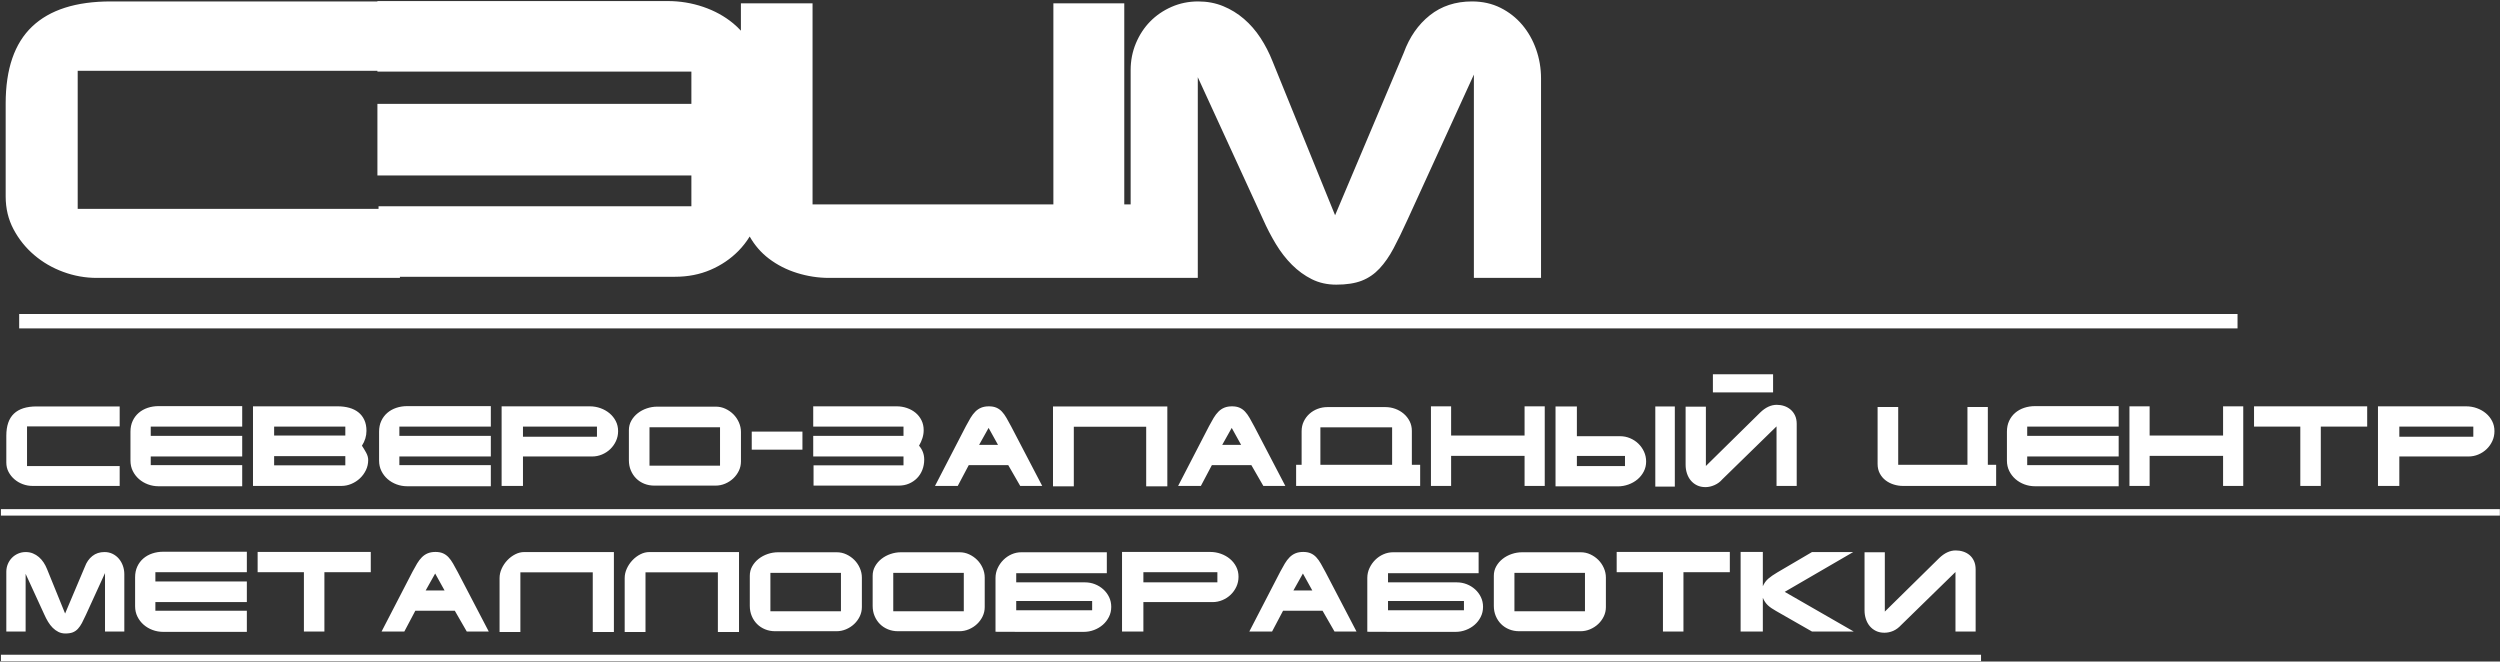 <svg
        xmlns="http://www.w3.org/2000/svg"
        xmlns:xlink="http://www.w3.org/1999/xlink"
        width="2086px" height="552px">
    <rect width="100%" height="100%" fill="#333333" stroke="none"/>
    <path fill-rule="evenodd"  fill="#ffffff"
          d="M0.770,430.210 L0.770,424.810 L2085.875,424.810 L2085.875,430.210 L0.770,430.210 ZM2074.896,374.681 C2072.916,376.602 2070.605,378.116 2067.966,379.226 C2065.325,380.337 2062.566,380.891 2059.686,380.891 L2001.996,380.891 L2001.996,405.461 L1984.176,405.461 L1984.176,339.041 L2057.706,339.041 C2060.825,339.041 2063.811,339.551 2066.661,340.571 C2069.510,341.592 2072.030,343.016 2074.221,344.846 C2076.411,346.677 2078.150,348.851 2079.441,351.371 C2080.730,353.891 2081.376,356.681 2081.376,359.741 C2081.376,362.681 2080.791,365.426 2079.621,367.976 C2078.451,370.527 2076.876,372.761 2074.896,374.681 ZM2063.736,355.961 L2001.996,355.961 L2001.996,364.421 L2063.736,364.421 L2063.736,355.961 ZM1936.477,405.461 L1919.377,405.461 L1919.377,355.961 L1880.767,355.961 L1880.767,339.041 L1975.177,339.041 L1975.177,355.961 L1936.477,355.961 L1936.477,405.461 ZM1854.937,380.351 L1793.647,380.351 L1793.647,405.461 L1776.817,405.461 L1776.817,339.041 L1793.647,339.041 L1793.647,363.431 L1854.937,363.431 L1854.937,339.041 L1871.767,339.041 L1871.767,405.461 L1854.937,405.461 L1854.937,380.351 ZM1767.819,388.091 L1767.819,405.731 L1697.979,405.731 C1694.919,405.731 1691.978,405.206 1689.159,404.156 C1686.338,403.107 1683.849,401.636 1681.689,399.746 C1679.529,397.856 1677.803,395.606 1676.514,392.996 C1675.223,390.386 1674.579,387.492 1674.579,384.311 L1674.579,360.191 C1674.579,356.831 1675.193,353.832 1676.424,351.191 C1677.653,348.551 1679.333,346.317 1681.464,344.486 C1683.593,342.656 1686.083,341.261 1688.934,340.301 C1691.783,339.342 1694.858,338.861 1698.159,338.861 L1767.819,338.861 L1767.819,355.961 L1691.499,355.961 L1691.499,363.701 L1767.819,363.701 L1767.819,380.891 L1691.499,380.891 L1691.499,388.091 L1767.819,388.091 ZM1658.650,339.581 L1658.650,387.821 L1665.580,387.821 L1665.580,405.461 L1587.820,405.461 C1585.239,405.461 1582.690,405.071 1580.170,404.291 C1577.650,403.512 1575.384,402.356 1573.375,400.826 C1571.364,399.296 1569.744,397.376 1568.515,395.066 C1567.284,392.757 1566.670,390.102 1566.670,387.101 L1566.670,339.581 L1583.860,339.581 L1583.860,387.821 L1641.640,387.821 L1641.640,339.581 L1658.650,339.581 ZM1429.241,312.311 L1479.461,312.311 L1479.461,327.431 L1429.241,327.431 L1429.241,312.311 ZM1488.731,338.771 C1490.711,339.432 1492.480,340.422 1494.041,341.741 C1495.601,343.061 1496.845,344.711 1497.776,346.691 C1498.706,348.671 1499.171,351.011 1499.171,353.711 L1499.171,405.461 L1482.341,405.461 L1482.341,355.781 L1437.071,399.971 C1435.330,402.011 1433.186,403.602 1430.636,404.741 C1428.085,405.880 1425.551,406.451 1423.031,406.451 C1420.390,406.451 1418.050,405.956 1416.011,404.966 C1413.971,403.976 1412.245,402.641 1410.836,400.961 C1409.426,399.282 1408.346,397.302 1407.596,395.021 C1406.845,392.741 1406.471,390.341 1406.471,387.821 L1406.471,339.311 L1423.391,339.311 L1423.391,388.811 L1468.661,344.261 C1473.101,339.941 1477.720,337.781 1482.521,337.781 C1484.681,337.781 1486.751,338.111 1488.731,338.771 ZM1381.182,406.001 L1381.182,339.131 L1397.472,339.131 L1397.472,406.001 L1381.182,406.001 ZM1351.842,363.971 C1354.722,363.971 1357.481,364.526 1360.122,365.636 C1362.761,366.747 1365.072,368.261 1367.052,370.181 C1369.032,372.102 1370.607,374.336 1371.777,376.886 C1372.947,379.437 1373.532,382.182 1373.532,385.121 C1373.532,388.122 1372.871,390.896 1371.552,393.446 C1370.231,395.997 1368.476,398.186 1366.287,400.016 C1364.096,401.847 1361.576,403.271 1358.727,404.291 C1355.876,405.312 1352.922,405.821 1349.862,405.821 L1297.932,405.821 L1297.932,339.131 L1315.752,339.131 L1315.752,363.971 L1351.842,363.971 ZM1315.752,388.901 L1355.892,388.901 L1355.892,380.441 L1315.752,380.441 L1315.752,388.901 ZM1193.982,405.461 L1193.982,339.041 L1210.812,339.041 L1210.812,363.431 L1272.102,363.431 L1272.102,339.041 L1288.932,339.041 L1288.932,405.461 L1272.102,405.461 L1272.102,380.351 L1210.812,380.351 L1210.812,405.461 L1193.982,405.461 ZM1087.827,351.708 C1088.997,349.253 1090.572,347.128 1092.552,345.331 C1094.532,343.534 1096.827,342.141 1099.437,341.153 C1102.047,340.166 1104.792,339.671 1107.672,339.671 L1155.912,339.671 C1158.792,339.671 1161.551,340.150 1164.192,341.108 C1166.831,342.067 1169.187,343.430 1171.257,345.196 C1173.327,346.962 1174.976,349.059 1176.207,351.483 C1177.436,353.909 1178.052,356.589 1178.052,359.524 L1178.052,387.821 L1184.982,387.821 L1184.982,405.461 L1081.482,405.461 L1081.482,387.821 L1086.072,387.821 L1086.072,359.793 C1086.072,356.859 1086.657,354.163 1087.827,351.708 ZM1101.732,387.821 L1161.582,387.821 L1161.582,356.591 L1101.732,356.591 L1101.732,387.821 ZM1016.682,343.451 C1018.122,342.011 1019.756,340.917 1021.587,340.166 C1023.417,339.416 1025.561,339.041 1028.022,339.041 C1030.421,339.041 1032.491,339.416 1034.232,340.166 C1035.972,340.917 1037.517,342.011 1038.867,343.451 C1040.217,344.891 1041.491,346.661 1042.692,348.761 C1043.892,350.862 1045.212,353.261 1046.652,355.961 L1072.482,405.461 L1054.122,405.461 L1044.132,388.091 L1011.192,388.091 L1002.012,405.461 L983.022,405.461 L1008.852,355.511 C1010.171,352.991 1011.447,350.711 1012.677,348.671 C1013.906,346.632 1015.242,344.891 1016.682,343.451 ZM1035.582,371.171 L1027.752,357.041 L1019.832,371.171 L1035.582,371.171 ZM878.623,405.821 L878.623,339.131 L974.023,339.131 L974.023,405.821 L956.383,405.821 L956.383,356.051 L895.993,356.051 L895.993,405.821 L878.623,405.821 ZM813.824,343.451 C815.264,342.011 816.898,340.917 818.729,340.166 C820.558,339.416 822.703,339.041 825.164,339.041 C827.563,339.041 829.633,339.416 831.374,340.166 C833.113,340.917 834.659,342.011 836.009,343.451 C837.359,344.891 838.633,346.661 839.834,348.761 C841.033,350.862 842.354,353.261 843.794,355.961 L869.624,405.461 L851.264,405.461 L841.274,388.091 L808.334,388.091 L799.154,405.461 L780.164,405.461 L805.994,355.511 C807.313,352.991 808.588,350.711 809.819,348.671 C811.048,346.632 812.384,344.891 813.824,343.451 ZM832.724,371.171 L824.894,357.041 L816.974,371.171 L832.724,371.171 ZM678.554,355.961 L678.554,339.041 L748.214,339.041 C751.153,339.041 753.988,339.506 756.719,340.436 C759.448,341.367 761.849,342.686 763.919,344.396 C765.989,346.106 767.638,348.191 768.869,350.651 C770.098,353.112 770.714,355.871 770.714,358.931 C770.714,361.151 770.368,363.356 769.679,365.546 C768.988,367.737 768.043,369.852 766.844,371.891 C769.724,375.191 771.164,379.061 771.164,383.501 C771.164,386.561 770.638,389.427 769.589,392.096 C768.538,394.766 767.069,397.061 765.179,398.981 C763.289,400.902 761.053,402.416 758.474,403.526 C755.893,404.637 753.043,405.191 749.924,405.191 L678.824,405.191 L678.824,388.271 L753.884,388.271 L753.884,380.891 L678.554,380.891 L678.554,363.701 L753.884,363.701 L753.884,355.961 L678.554,355.961 ZM627.255,375.221 L627.255,360.101 L669.555,360.101 L669.555,375.221 L627.255,375.221 ZM539.685,340.751 C542.505,339.792 545.385,339.311 548.325,339.311 L597.375,339.311 C600.134,339.311 602.775,339.896 605.295,341.066 C607.815,342.236 610.034,343.781 611.955,345.701 C613.875,347.622 615.405,349.872 616.545,352.451 C617.684,355.031 618.255,357.702 618.255,360.461 L618.255,385.031 C618.255,387.791 617.670,390.386 616.500,392.816 C615.330,395.246 613.769,397.376 611.820,399.206 C609.870,401.037 607.620,402.491 605.070,403.571 C602.519,404.651 599.864,405.191 597.105,405.191 L545.895,405.191 C542.894,405.191 540.104,404.666 537.525,403.616 C534.945,402.567 532.710,401.096 530.820,399.206 C528.930,397.316 527.445,395.081 526.365,392.501 C525.285,389.922 524.745,387.101 524.745,384.041 L524.745,358.931 C524.745,356.051 525.420,353.411 526.770,351.011 C528.120,348.612 529.905,346.542 532.125,344.801 C534.344,343.061 536.864,341.711 539.685,340.751 ZM541.935,388.541 L600.795,388.541 L600.795,356.501 L541.935,356.501 L541.935,388.541 ZM418.546,405.461 L418.546,339.041 L492.076,339.041 C495.195,339.041 498.180,339.551 501.031,340.571 C503.880,341.592 506.400,343.016 508.591,344.846 C510.780,346.677 512.520,348.851 513.811,351.371 C515.101,353.891 515.746,356.681 515.746,359.741 C515.746,362.681 515.161,365.426 513.991,367.976 C512.821,370.527 511.246,372.761 509.266,374.681 C507.286,376.602 504.975,378.116 502.336,379.226 C499.695,380.337 496.936,380.891 494.056,380.891 L436.366,380.891 L436.366,405.461 L418.546,405.461 ZM498.106,364.421 L498.106,355.961 L436.366,355.961 L436.366,364.421 L498.106,364.421 ZM409.547,388.091 L409.547,405.731 L339.707,405.731 C336.647,405.731 333.707,405.206 330.887,404.156 C328.066,403.107 325.577,401.636 323.417,399.746 C321.257,397.856 319.532,395.606 318.242,392.996 C316.951,390.386 316.307,387.492 316.307,384.311 L316.307,360.191 C316.307,356.831 316.922,353.832 318.152,351.191 C319.381,348.551 321.062,346.317 323.192,344.486 C325.321,342.656 327.812,341.261 330.662,340.301 C333.511,339.342 336.587,338.861 339.887,338.861 L409.547,338.861 L409.547,355.961 L333.227,355.961 L333.227,363.701 L409.547,363.701 L409.547,380.891 L333.227,380.891 L333.227,388.091 L409.547,388.091 ZM307.218,383.861 C307.218,386.862 306.588,389.666 305.329,392.276 C304.069,394.886 302.406,397.167 300.339,399.116 C298.270,401.066 295.886,402.612 293.189,403.751 C290.492,404.891 287.705,405.461 284.828,405.461 L211.098,405.461 L211.098,339.041 L281.860,339.041 C285.278,339.041 288.454,339.446 291.392,340.256 C294.328,341.066 296.861,342.312 298.989,343.991 C301.116,345.671 302.780,347.802 303.979,350.381 C305.178,352.961 305.778,355.992 305.778,359.471 C305.778,363.851 304.519,367.991 302.002,371.891 C303.200,373.691 304.369,375.626 305.508,377.696 C306.647,379.766 307.218,381.822 307.218,383.861 ZM288.138,355.961 L228.738,355.961 L228.738,363.431 L288.138,363.431 L288.138,355.961 ZM288.138,380.621 L228.738,380.621 L228.738,388.271 L288.138,388.271 L288.138,380.621 ZM202.099,388.091 L202.099,405.731 L132.259,405.731 C129.199,405.731 126.259,405.206 123.439,404.156 C120.618,403.107 118.129,401.636 115.969,399.746 C113.809,397.856 112.084,395.606 110.794,392.996 C109.503,390.386 108.859,387.492 108.859,384.311 L108.859,360.191 C108.859,356.831 109.474,353.832 110.704,351.191 C111.933,348.551 113.614,346.317 115.744,344.486 C117.873,342.656 120.364,341.261 123.214,340.301 C126.063,339.342 129.139,338.861 132.439,338.861 L202.099,338.861 L202.099,355.961 L125.779,355.961 L125.779,363.701 L202.099,363.701 L202.099,380.891 L125.779,380.891 L125.779,388.091 L202.099,388.091 ZM16.000,262.000 L1867.000,262.000 L1867.000,274.000 L16.000,274.000 L16.000,262.000 ZM99.860,388.901 L99.860,405.461 L27.140,405.461 C24.380,405.461 21.695,404.981 19.085,404.021 C16.475,403.062 14.150,401.712 12.110,399.971 C10.070,398.231 8.420,396.177 7.160,393.806 C5.900,391.436 5.270,388.811 5.270,385.931 L5.270,363.611 C5.270,355.331 7.385,349.181 11.615,345.161 C15.845,341.142 22.130,339.131 30.470,339.131 L99.860,339.131 L99.860,355.781 L22.550,355.781 L22.550,388.901 L99.860,388.901 ZM1229.808,62.233 L1174.407,183.364 C1170.230,192.549 1166.372,200.477 1162.826,207.152 C1159.275,213.833 1155.363,219.467 1151.088,224.054 C1146.809,228.647 1141.855,232.036 1136.221,234.227 C1130.587,236.418 1123.491,237.513 1114.937,237.513 C1107.425,237.513 1100.642,235.997 1094.592,232.975 C1088.537,229.952 1083.011,225.932 1078.003,220.924 C1072.995,215.916 1068.505,210.126 1064.544,203.553 C1060.578,196.980 1057.032,190.148 1053.902,183.051 L999.440,64.424 L999.440,231.879 L962.196,231.879 L943.413,231.879 L691.764,231.879 C682.790,231.879 673.923,230.525 665.159,227.810 C656.395,225.101 648.516,221.081 641.528,215.760 C635.015,210.805 629.698,204.660 625.543,197.352 C622.843,201.726 619.730,205.732 616.175,209.343 C609.602,216.024 601.826,221.291 592.857,225.150 C583.883,229.013 573.969,230.940 563.122,230.940 L333.697,230.940 L333.697,231.879 L80.793,231.879 C71.193,231.879 61.857,230.212 52.780,226.871 C43.703,223.536 35.614,218.841 28.522,212.786 C21.426,206.737 15.689,199.591 11.307,191.346 C6.925,183.105 4.734,173.974 4.734,163.958 L4.734,86.334 C4.734,57.538 12.090,36.152 26.801,22.169 C41.512,8.192 63.368,1.198 92.374,1.198 L314.913,1.198 L314.913,0.885 L557.175,0.885 C567.396,0.885 577.256,2.504 586.753,5.737 C596.246,8.974 604.594,13.562 611.793,19.509 C614.086,21.403 616.213,23.444 618.209,25.602 L618.209,2.763 L677.992,2.763 L677.992,170.531 L878.938,170.531 L878.938,2.763 L938.095,2.763 L938.095,170.531 L943.413,170.531 L943.413,58.477 C943.413,50.550 944.870,43.091 947.795,36.098 C950.715,29.109 954.681,23.059 959.689,17.944 C964.697,12.833 970.644,8.764 977.530,5.737 C984.416,2.714 991.820,1.198 999.753,1.198 C1007.265,1.198 1014.200,2.504 1020.567,5.111 C1026.930,7.722 1032.721,11.268 1037.939,15.753 C1043.152,20.242 1047.745,25.510 1051.711,31.559 C1055.672,37.614 1059.013,44.079 1061.727,50.965 L1113.998,179.608 L1171.277,44.079 C1176.075,30.933 1183.327,20.502 1193.030,12.779 C1202.733,5.062 1214.471,1.198 1228.243,1.198 C1237.007,1.198 1244.935,2.974 1252.031,6.519 C1259.122,10.070 1265.177,14.814 1270.185,20.761 C1275.193,26.708 1279.052,33.545 1281.766,41.262 C1284.475,48.985 1285.835,57.020 1285.835,65.363 L1285.835,231.879 L1229.808,231.879 L1229.808,62.233 ZM576.894,146.430 L314.913,146.430 L314.913,86.647 L576.894,86.647 L576.894,59.729 L314.913,59.729 L314.913,59.103 L64.830,59.103 L64.830,174.287 L315.852,174.287 L315.852,172.096 L576.894,172.096 L576.894,146.430 ZM5.270,526.961 L5.270,477.101 C5.270,474.821 5.690,472.677 6.530,470.666 C7.370,468.656 8.510,466.917 9.950,465.446 C11.390,463.976 13.100,462.806 15.080,461.936 C17.060,461.067 19.190,460.631 21.470,460.631 C23.630,460.631 25.625,461.006 27.455,461.756 C29.285,462.507 30.950,463.526 32.450,464.816 C33.950,466.107 35.270,467.621 36.410,469.361 C37.550,471.102 38.510,472.961 39.290,474.941 L54.320,511.931 L70.790,472.961 C72.170,469.181 74.255,466.181 77.045,463.961 C79.835,461.742 83.210,460.631 87.170,460.631 C89.690,460.631 91.970,461.141 94.010,462.161 C96.050,463.182 97.790,464.546 99.231,466.256 C100.670,467.966 101.780,469.932 102.560,472.151 C103.340,474.371 103.730,476.682 103.730,479.081 L103.730,526.961 L87.620,526.961 L87.620,478.181 L71.690,513.011 C70.490,515.652 69.380,517.931 68.360,519.851 C67.340,521.772 66.215,523.392 64.985,524.711 C63.755,526.031 62.330,527.006 60.710,527.636 C59.090,528.266 57.050,528.581 54.590,528.581 C52.430,528.581 50.480,528.145 48.740,527.276 C47.000,526.407 45.410,525.251 43.970,523.811 C42.530,522.371 41.240,520.706 40.100,518.816 C38.960,516.926 37.940,514.961 37.040,512.921 L21.380,478.811 L21.380,526.961 L5.270,526.961 ZM205.969,509.591 L205.969,527.231 L136.129,527.231 C133.069,527.231 130.129,526.706 127.309,525.656 C124.488,524.607 121.999,523.136 119.839,521.246 C117.679,519.356 115.954,517.106 114.664,514.496 C113.373,511.886 112.729,508.992 112.729,505.811 L112.729,481.691 C112.729,478.331 113.344,475.332 114.574,472.691 C115.803,470.051 117.484,467.817 119.614,465.986 C121.743,464.156 124.234,462.761 127.084,461.801 C129.933,460.842 133.009,460.361 136.309,460.361 L205.969,460.361 L205.969,477.461 L129.649,477.461 L129.649,485.201 L205.969,485.201 L205.969,502.391 L129.649,502.391 L129.649,509.591 L205.969,509.591 ZM253.578,526.961 L253.578,477.461 L214.968,477.461 L214.968,460.541 L309.378,460.541 L309.378,477.461 L270.678,477.461 L270.678,526.961 L253.578,526.961 ZM346.547,509.591 L337.367,526.961 L318.377,526.961 L344.207,477.011 C345.526,474.491 346.801,472.211 348.032,470.171 C349.261,468.132 350.597,466.391 352.037,464.951 C353.477,463.511 355.111,462.417 356.942,461.666 C358.771,460.916 360.916,460.541 363.377,460.541 C365.776,460.541 367.846,460.916 369.587,461.666 C371.326,462.417 372.872,463.511 374.222,464.951 C375.572,466.391 376.846,468.161 378.047,470.261 C379.246,472.362 380.567,474.761 382.007,477.461 L407.837,526.961 L389.477,526.961 L379.487,509.591 L346.547,509.591 ZM363.107,478.541 L355.187,492.671 L370.937,492.671 L363.107,478.541 ZM416.836,527.321 L416.836,482.321 C416.836,479.681 417.421,477.071 418.591,474.491 C419.761,471.912 421.321,469.586 423.271,467.516 C425.220,465.446 427.425,463.781 429.886,462.521 C432.346,461.261 434.866,460.631 437.446,460.631 L512.236,460.631 L512.236,527.321 L494.596,527.321 L494.596,477.551 L434.206,477.551 L434.206,527.321 L416.836,527.321 ZM521.235,527.321 L521.235,482.321 C521.235,479.681 521.820,477.071 522.990,474.491 C524.160,471.912 525.720,469.586 527.670,467.516 C529.619,465.446 531.824,463.781 534.285,462.521 C536.745,461.261 539.265,460.631 541.845,460.631 L616.635,460.631 L616.635,527.321 L598.995,527.321 L598.995,477.551 L538.605,477.551 L538.605,527.321 L521.235,527.321 ZM705.959,525.071 C703.408,526.151 700.753,526.691 697.994,526.691 L646.784,526.691 C643.783,526.691 640.993,526.166 638.414,525.116 C635.834,524.067 633.599,522.596 631.709,520.706 C629.819,518.816 628.334,516.581 627.254,514.001 C626.174,511.422 625.634,508.601 625.634,505.541 L625.634,480.431 C625.634,477.551 626.309,474.911 627.659,472.511 C629.009,470.112 630.794,468.042 633.014,466.301 C635.233,464.561 637.753,463.211 640.574,462.251 C643.394,461.292 646.274,460.811 649.214,460.811 L698.264,460.811 C701.023,460.811 703.664,461.396 706.184,462.566 C708.704,463.736 710.923,465.281 712.844,467.201 C714.764,469.122 716.294,471.372 717.434,473.951 C718.573,476.531 719.144,479.202 719.144,481.961 L719.144,506.531 C719.144,509.291 718.559,511.886 717.389,514.316 C716.219,516.746 714.658,518.876 712.709,520.706 C710.759,522.537 708.509,523.991 705.959,525.071 ZM701.684,478.001 L642.824,478.001 L642.824,510.041 L701.684,510.041 L701.684,478.001 ZM808.468,525.071 C805.917,526.151 803.262,526.691 800.503,526.691 L749.293,526.691 C746.292,526.691 743.502,526.166 740.923,525.116 C738.343,524.067 736.108,522.596 734.218,520.706 C732.328,518.816 730.843,516.581 729.763,514.001 C728.683,511.422 728.143,508.601 728.143,505.541 L728.143,480.431 C728.143,477.551 728.818,474.911 730.168,472.511 C731.518,470.112 733.303,468.042 735.523,466.301 C737.742,464.561 740.262,463.211 743.083,462.251 C745.903,461.292 748.783,460.811 751.723,460.811 L800.773,460.811 C803.532,460.811 806.173,461.396 808.693,462.566 C811.213,463.736 813.432,465.281 815.353,467.201 C817.273,469.122 818.803,471.372 819.943,473.951 C821.083,476.531 821.653,479.202 821.653,481.961 L821.653,506.531 C821.653,509.291 821.068,511.886 819.898,514.316 C818.728,516.746 817.167,518.876 815.218,520.706 C813.268,522.537 811.018,523.991 808.468,525.071 ZM804.193,478.001 L745.333,478.001 L745.333,510.041 L804.193,510.041 L804.193,478.001 ZM905.353,485.921 C908.233,485.921 910.978,486.431 913.588,487.451 C916.198,488.472 918.522,489.896 920.563,491.726 C922.602,493.557 924.222,495.717 925.423,498.206 C926.622,500.696 927.223,503.412 927.223,506.351 C927.223,509.411 926.577,512.216 925.288,514.766 C923.997,517.317 922.302,519.506 920.203,521.336 C918.102,523.167 915.672,524.607 912.913,525.656 C910.152,526.706 907.302,527.231 904.363,527.231 L854.413,527.231 L830.653,527.141 L830.653,482.231 C830.653,479.351 831.252,476.621 832.453,474.041 C833.652,471.462 835.243,469.181 837.223,467.201 C839.203,465.221 841.482,463.661 844.063,462.521 C846.642,461.382 849.342,460.811 852.163,460.811 L923.533,460.811 L923.533,478.271 L847.933,478.271 L847.933,485.921 L905.353,485.921 ZM847.933,509.231 L911.293,509.231 L911.293,501.491 L847.933,501.491 L847.933,509.231 ZM936.222,526.961 L936.222,460.541 L1009.752,460.541 C1012.871,460.541 1015.856,461.051 1018.707,462.071 C1021.556,463.092 1024.076,464.516 1026.267,466.346 C1028.456,468.177 1030.196,470.351 1031.487,472.871 C1032.776,475.391 1033.422,478.181 1033.422,481.241 C1033.422,484.181 1032.837,486.926 1031.667,489.476 C1030.497,492.027 1028.922,494.261 1026.942,496.181 C1024.962,498.102 1022.651,499.616 1020.012,500.726 C1017.371,501.837 1014.612,502.391 1011.732,502.391 L954.042,502.391 L954.042,526.961 L936.222,526.961 ZM1015.782,485.921 L1015.782,477.461 L954.042,477.461 L954.042,485.921 L1015.782,485.921 ZM1070.591,509.591 L1061.411,526.961 L1042.421,526.961 L1068.251,477.011 C1069.570,474.491 1070.846,472.211 1072.076,470.171 C1073.305,468.132 1074.641,466.391 1076.081,464.951 C1077.521,463.511 1079.155,462.417 1080.986,461.666 C1082.816,460.916 1084.960,460.541 1087.421,460.541 C1089.820,460.541 1091.890,460.916 1093.631,461.666 C1095.371,462.417 1096.916,463.511 1098.266,464.951 C1099.616,466.391 1100.890,468.161 1102.091,470.261 C1103.291,472.362 1104.611,474.761 1106.051,477.461 L1131.881,526.961 L1113.521,526.961 L1103.531,509.591 L1070.591,509.591 ZM1087.151,478.541 L1079.231,492.671 L1094.981,492.671 L1087.151,478.541 ZM1215.580,485.921 C1218.460,485.921 1221.205,486.431 1223.816,487.451 C1226.426,488.472 1228.750,489.896 1230.791,491.726 C1232.830,493.557 1234.450,495.717 1235.650,498.206 C1236.850,500.696 1237.451,503.412 1237.451,506.351 C1237.451,509.411 1236.805,512.216 1235.515,514.766 C1234.225,517.317 1232.530,519.506 1230.431,521.336 C1228.330,523.167 1225.900,524.607 1223.140,525.656 C1220.380,526.706 1217.530,527.231 1214.590,527.231 L1164.640,527.231 L1140.880,527.141 L1140.880,482.231 C1140.880,479.351 1141.480,476.621 1142.681,474.041 C1143.880,471.462 1145.470,469.181 1147.450,467.201 C1149.431,465.221 1151.710,463.661 1154.291,462.521 C1156.869,461.382 1159.570,460.811 1162.390,460.811 L1233.760,460.811 L1233.760,478.271 L1158.161,478.271 L1158.161,485.921 L1215.580,485.921 ZM1158.161,509.231 L1221.520,509.231 L1221.520,501.491 L1158.161,501.491 L1158.161,509.231 ZM1326.774,525.071 C1324.223,526.151 1321.568,526.691 1318.809,526.691 L1267.599,526.691 C1264.598,526.691 1261.808,526.166 1259.229,525.116 C1256.649,524.067 1254.414,522.596 1252.524,520.706 C1250.635,518.816 1249.149,516.581 1248.069,514.001 C1246.989,511.422 1246.449,508.601 1246.449,505.541 L1246.449,480.431 C1246.449,477.551 1247.124,474.911 1248.474,472.511 C1249.824,470.112 1251.609,468.042 1253.829,466.301 C1256.049,464.561 1258.568,463.211 1261.389,462.251 C1264.209,461.292 1267.089,460.811 1270.029,460.811 L1319.079,460.811 C1321.838,460.811 1324.479,461.396 1326.999,462.566 C1329.519,463.736 1331.739,465.281 1333.659,467.201 C1335.579,469.122 1337.109,471.372 1338.249,473.951 C1339.389,476.531 1339.959,479.202 1339.959,481.961 L1339.959,506.531 C1339.959,509.291 1339.374,511.886 1338.204,514.316 C1337.034,516.746 1335.473,518.876 1333.524,520.706 C1331.574,522.537 1329.324,523.991 1326.774,525.071 ZM1322.499,478.001 L1263.639,478.001 L1263.639,510.041 L1322.499,510.041 L1322.499,478.001 ZM1387.569,526.961 L1387.569,477.461 L1348.959,477.461 L1348.959,460.541 L1443.369,460.541 L1443.369,477.461 L1404.669,477.461 L1404.669,526.961 L1387.569,526.961 ZM1511.947,526.961 L1481.888,509.771 C1479.067,508.211 1476.803,506.636 1475.093,505.046 C1473.383,503.457 1471.988,501.371 1470.908,498.791 L1470.908,526.961 L1452.368,526.961 L1452.368,460.541 L1470.908,460.541 L1470.908,489.161 C1472.047,486.582 1473.577,484.467 1475.498,482.816 C1477.417,481.166 1479.908,479.441 1482.968,477.641 L1511.947,460.631 L1546.327,460.631 L1489.178,493.841 L1546.778,526.961 L1511.947,526.961 ZM1586.376,521.471 C1584.275,523.752 1582.041,525.401 1579.671,526.421 C1577.300,527.440 1574.856,527.951 1572.336,527.951 C1569.695,527.951 1567.355,527.456 1565.316,526.466 C1563.276,525.476 1561.550,524.141 1560.141,522.461 C1558.731,520.782 1557.651,518.802 1556.901,516.521 C1556.150,514.241 1555.776,511.841 1555.776,509.321 L1555.776,460.811 L1572.696,460.811 L1572.696,510.311 L1617.966,465.761 C1622.406,461.441 1627.025,459.281 1631.826,459.281 C1633.986,459.281 1636.056,459.596 1638.036,460.226 C1640.016,460.856 1641.785,461.816 1643.346,463.106 C1644.906,464.397 1646.150,466.046 1647.081,468.056 C1648.011,470.067 1648.476,472.452 1648.476,475.211 L1648.476,526.961 L1631.646,526.961 L1631.646,477.281 L1586.376,521.471 ZM1652.975,551.710 L0.770,551.710 L0.770,546.310 L1652.975,546.310 L1652.975,551.710 Z"/>
</svg>